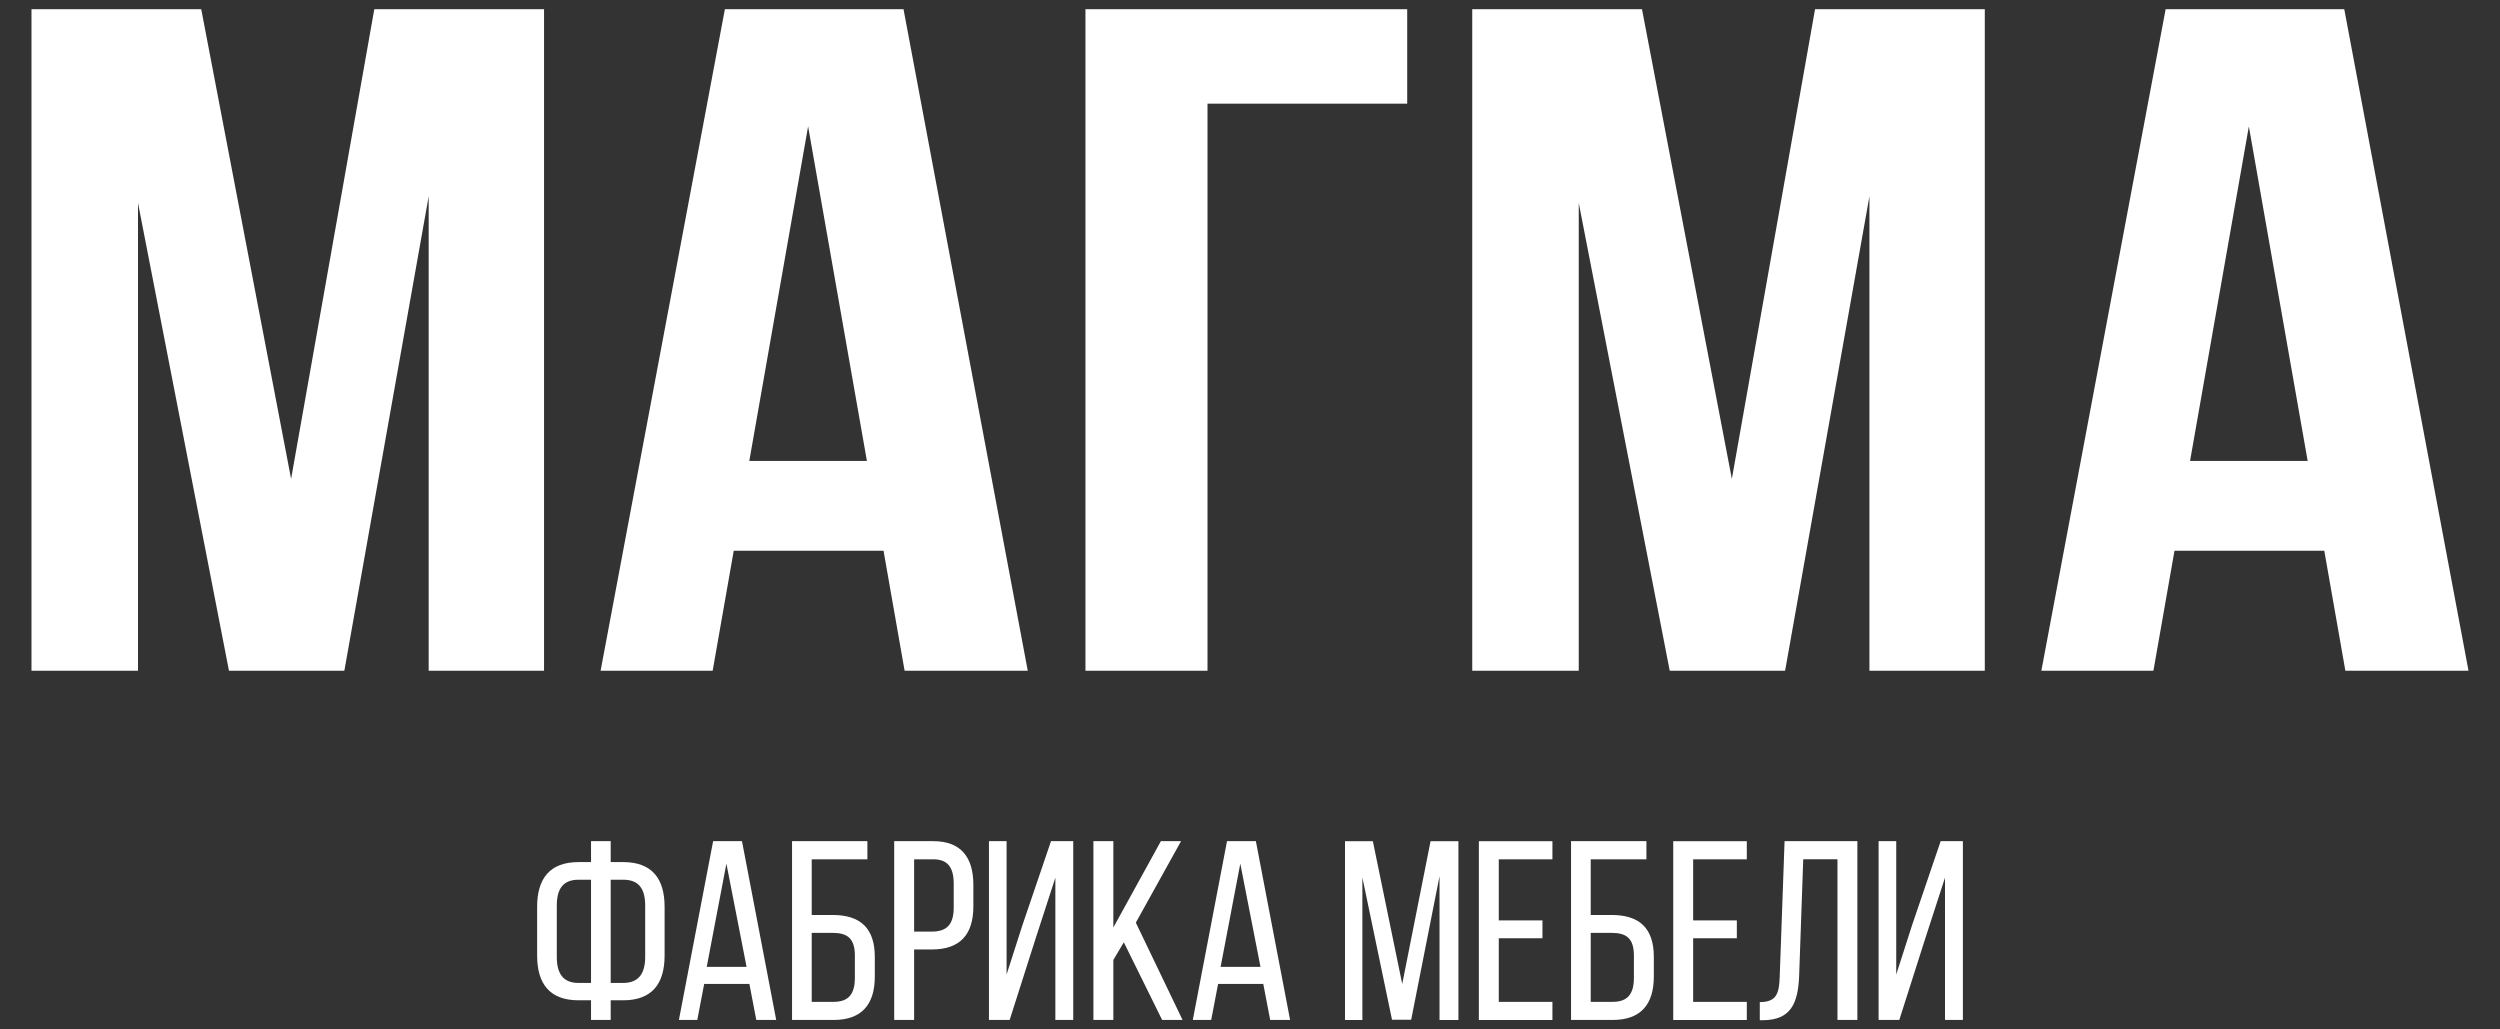 <?xml version="1.0" encoding="utf-8"?>
<!-- Generator: Adobe Illustrator 22.1.0, SVG Export Plug-In . SVG Version: 6.00 Build 0)  -->
<svg version="1.1" id="Слой_1" xmlns="http://www.w3.org/2000/svg" xmlns:xlink="http://www.w3.org/1999/xlink" x="0px" y="0px"
	 viewBox="0 0 136 56" style="enable-background:new 0 0 136 56;" xml:space="preserve">
<rect x="0" y="0" width="136" height="56" fill="#333333" stroke="none"/>
<style type="text/css">
	.st0{fill:#ffffff;}
</style>
<path class="st0" d="M122.338,6.875l-3.199,18.199h6.398L122.338,6.875z M127.588,36.488
	l-1.147-6.529h-8.148l-1.147,6.529h-6.096L117.811,0.5h9.717l6.759,35.988H127.588z
	 M101.697,36.488V10.679l-4.587,25.808h-6.277l-4.949-25.448v25.448h-5.794V0.5h9.234
	l4.889,25.552L98.739,0.5h9.234v35.988H101.697z M65.688,5.641v30.847h-6.639V0.5h17.503
	v5.141H65.688z M43.961,6.875l-3.199,18.199h6.398L43.961,6.875z M49.211,36.488
	l-1.147-6.529h-8.148l-1.147,6.529h-6.096L39.434,0.5h9.717l6.759,35.988H49.211z
	 M23.32,36.488V10.679l-4.587,25.808H12.456L7.507,11.039v25.448H1.713V0.5h9.234
	l4.889,25.552L20.362,0.5h9.234v35.988H23.32z"/>
<path class="st0" d="M105.808,55.486v-7.74l-1.056,3.252l-1.431,4.488h-1.125v-9.727h0.959
	v7.254l0.861-2.682l1.556-4.572h1.209v9.727H105.808z M99.958,55.486v-8.741h-1.862
	l-0.222,6.322C97.818,54.611,97.401,55.486,95.914,55.5h-0.181v-0.986
	c0.904,0,1.056-0.459,1.084-1.39l0.264-7.365h3.96v9.727H99.958z M95.026,54.5
	v0.987h-4.002v-9.727h4.002v0.987h-2.918v3.321h2.376v0.973H92.107v3.46H95.026z
	 M86.535,54.5h1.195c0.792,0,1.154-0.403,1.154-1.306v-1.209
	c0-0.945-0.417-1.237-1.209-1.237h-1.14L86.535,54.5z M87.675,49.775
	c1.515,0,2.293,0.723,2.293,2.279v1.07c0,1.515-0.709,2.362-2.238,2.362h-2.265
	v-9.727h4.1v0.987h-3.03v3.029H87.675z M84.452,54.5v0.987h-4.002v-9.727
	h4.002v0.987H81.534v3.321h2.376v0.973H81.534v3.46H84.452z M78.31,55.486V47.663
	l-1.542,7.81h-1.043l-1.612-7.74v7.754h-0.945v-9.727h1.515l1.598,7.768
	l1.542-7.768h1.515v9.727H78.31z M67.472,46.982L66.402,52.596h2.168L67.472,46.982
	z M69.098,55.486L68.723,53.527h-2.459l-0.375,1.959h-1.001l1.862-9.727h1.57
	l1.862,9.727H69.098z M64.332,55.486h-1.111l-2.085-4.224l-0.57,0.959v3.265
	h-1.084v-9.727h1.084v4.697l2.585-4.697h1.098l-2.46,4.433L64.332,55.486z
	 M57.412,55.486v-7.74l-1.056,3.252l-1.431,4.488h-1.126v-9.727h0.959v7.254
	l0.861-2.682l1.556-4.572h1.209v9.727H57.412z M51.882,48.08
	c0-0.889-0.319-1.334-1.111-1.334h-1.043v3.933h0.959
	c0.806,0,1.195-0.375,1.195-1.307L51.882,48.08z M50.687,51.651h-0.959v3.835
	h-1.084v-9.727h2.126c1.528,0,2.181,0.903,2.181,2.376v1.167
	c-0,1.542-0.723,2.349-2.265,2.349L50.687,51.651z M44.157,54.5h1.195
	c0.792,0,1.153-0.403,1.153-1.306v-1.209c0-0.945-0.417-1.237-1.209-1.237h-1.139
	L44.157,54.5z M45.296,49.775c1.515,0,2.293,0.723,2.293,2.279v1.07
	c0,1.515-0.709,2.362-2.237,2.362h-2.265v-9.727h4.099v0.987h-3.029v3.029
	L45.296,49.775z M39.516,46.982l-1.07,5.614H40.613L39.516,46.982z M41.142,55.486
	L40.767,53.527h-2.46l-0.375,1.959h-1l1.862-9.727h1.57l1.862,9.727
	L41.142,55.486z M35.098,49.261c0-0.931-0.361-1.404-1.195-1.404h-0.681v5.614
	h0.681c0.82,0,1.195-0.486,1.195-1.417V49.261z M32.152,47.857h-0.681
	c-0.82,0-1.181,0.473-1.181,1.404v2.793c0,0.931,0.361,1.417,1.181,1.417h0.681
	V47.857z M33.903,54.416h-0.681v1.07h-1.07v-1.07h-0.681
	c-1.556,0-2.251-0.889-2.251-2.432v-2.654c0-1.542,0.695-2.432,2.251-2.432h0.681
	v-1.139h1.07v1.139h0.681c1.557,0,2.251,0.889,2.251,2.432v2.654
	c-0,1.542-0.695,2.432-2.251,2.432H33.903z"/>
</svg>

